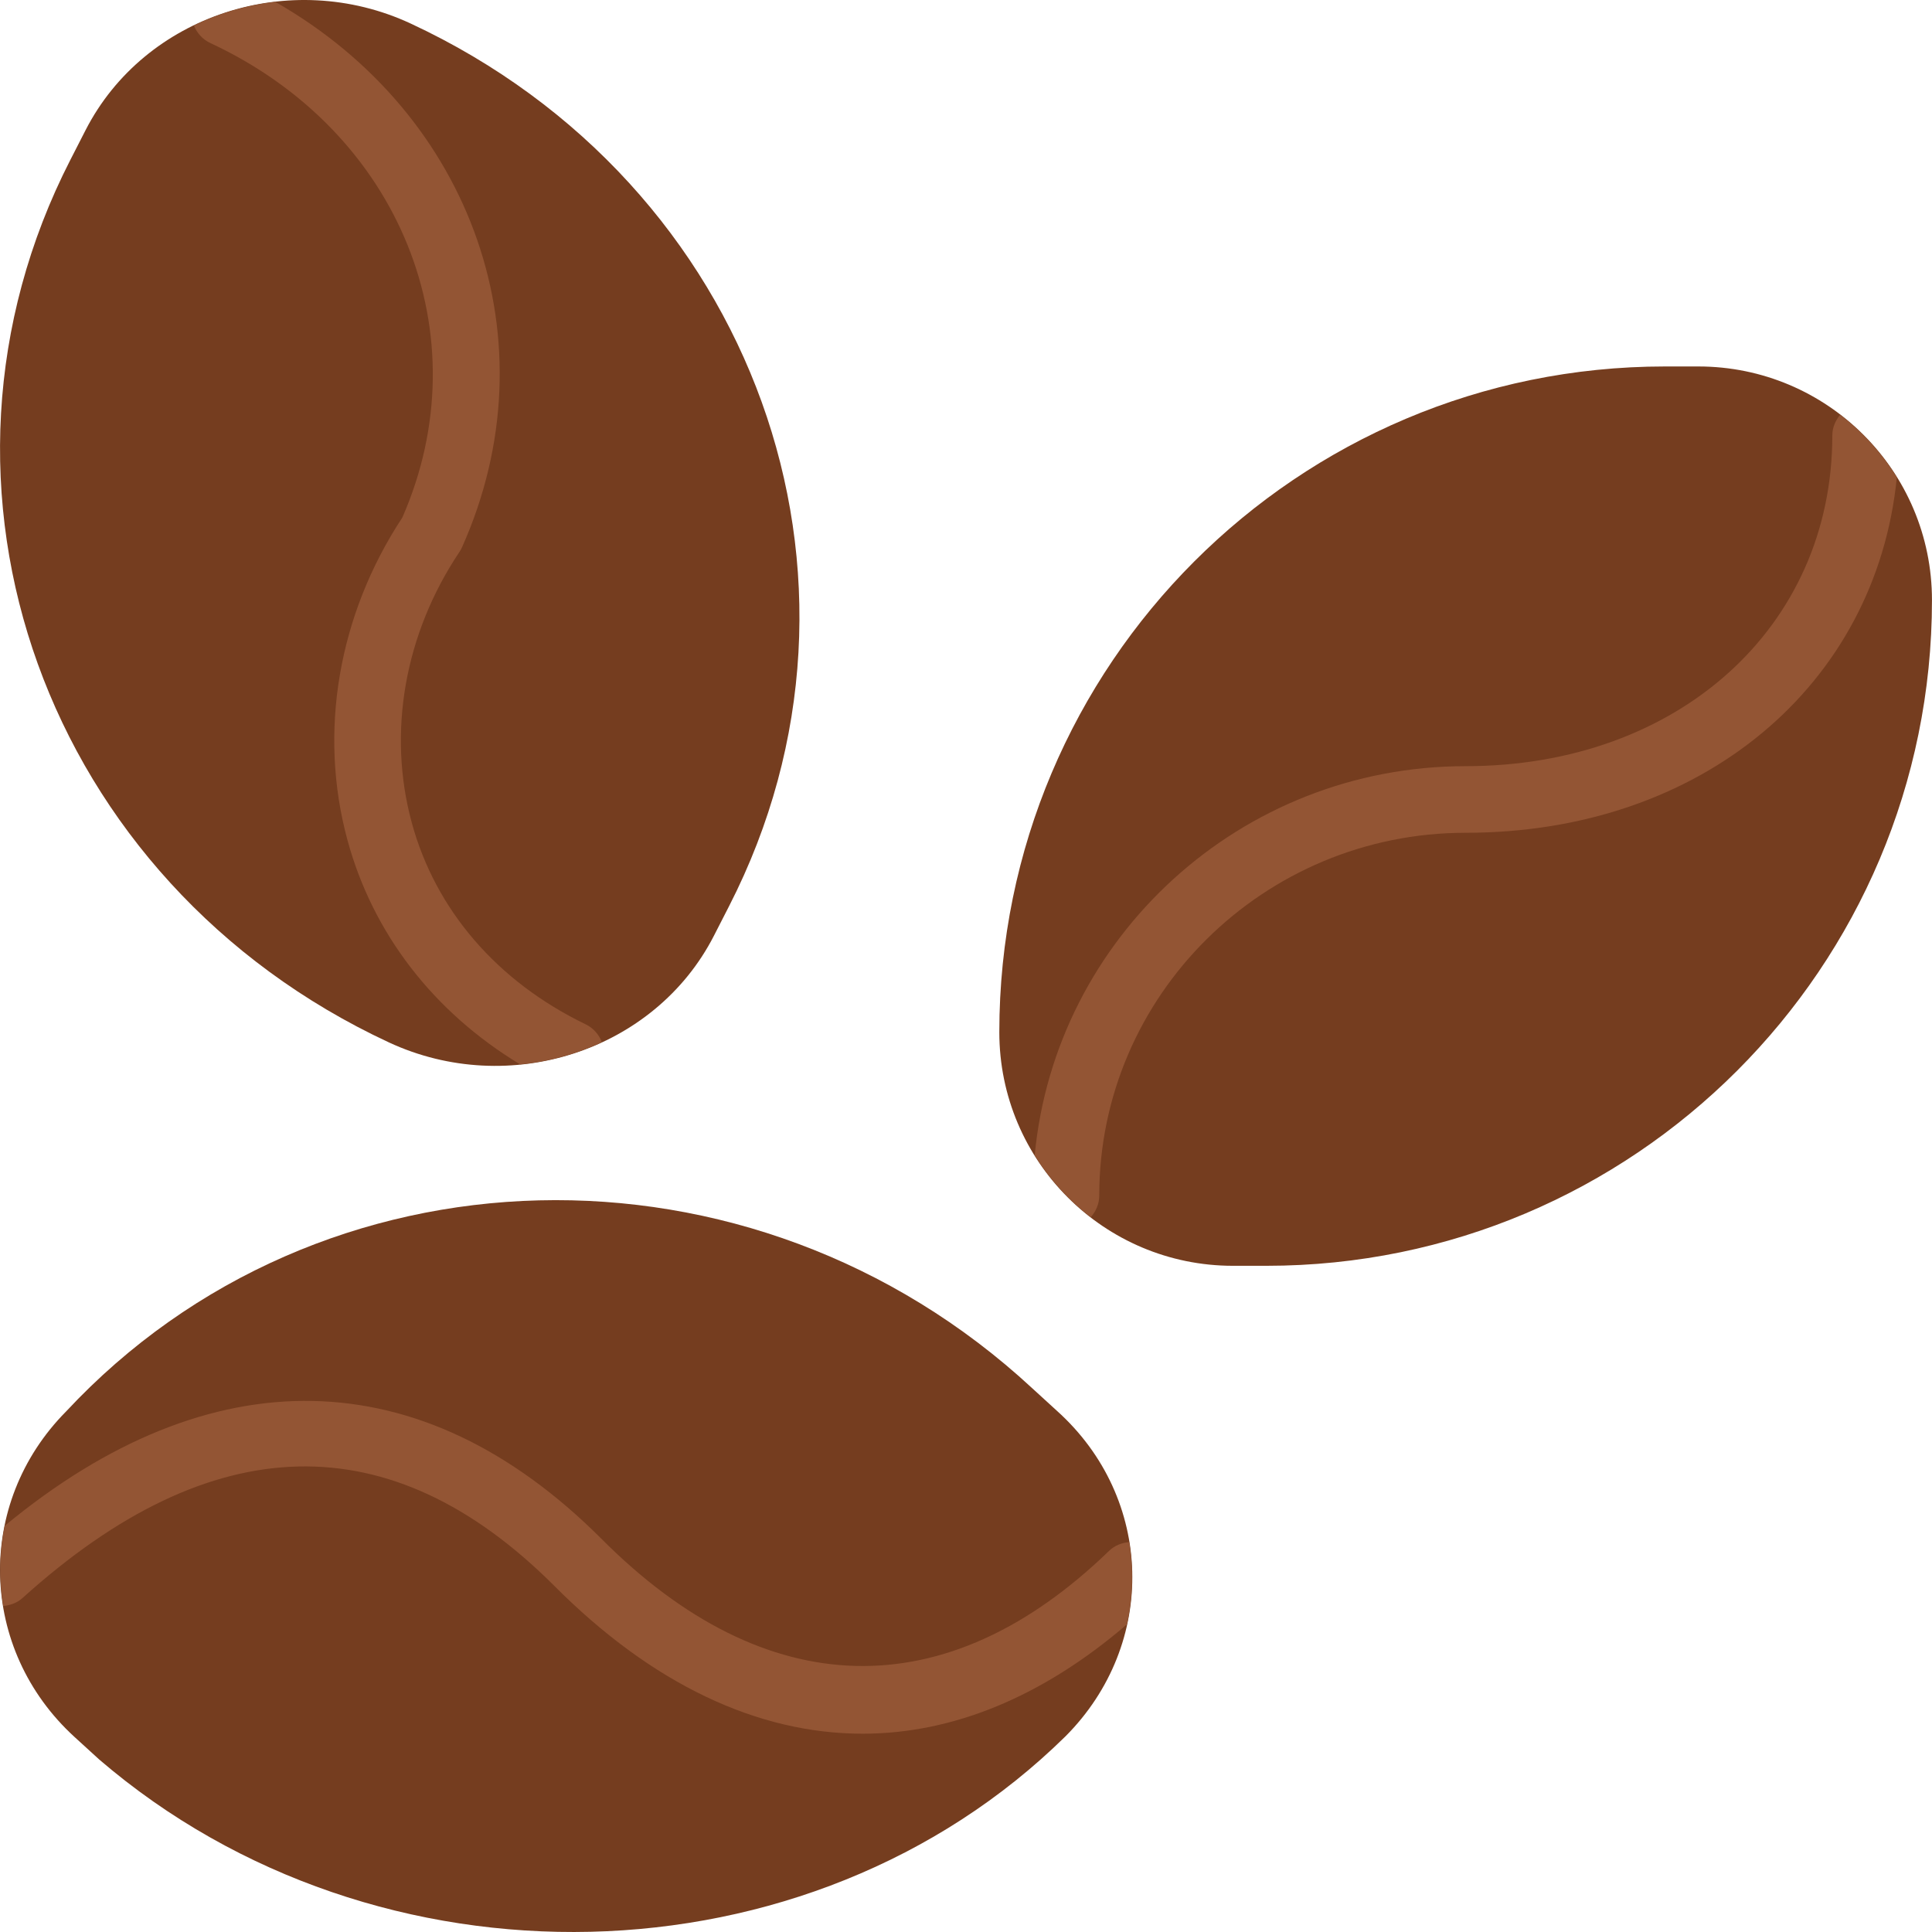 <?xml version="1.0"?>
<svg xmlns="http://www.w3.org/2000/svg" xmlns:xlink="http://www.w3.org/1999/xlink" version="1.1" id="Layer_1" x="0px" y="0px" viewBox="0 0 512.02 512.02" style="enable-background:new 0 0 512.02 512.02;" xml:space="preserve" width="512px" height="512px" class=""><g><g transform="translate(0 -1)">
	<path style="fill:#753D1F" d="M335.593,336.464h-8.828c-34.198,0-61.926-27.727-61.926-61.926l0,0   c0-97.43,78.98-176.419,176.419-176.419h8.828c34.198,0,61.926,27.727,61.926,61.926l0,0   C512.012,257.475,433.023,336.464,335.593,336.464" data-original="#9B512D" class="" data-old_color="#9B512D"/>
	<path style="fill:#753D1F" d="M18.667,43.33l4.025-7.865C38.309,5.001,76.885-7.641,108.85,7.243l0,0   c91.074,42.39,128.847,147.112,84.365,233.913l-4.025,7.865c-15.616,30.464-54.193,43.096-86.157,28.222l0,0   C11.958,234.853-25.815,130.123,18.667,43.33" data-original="#4C312C" class="" data-old_color="#4C312C"/>
	<path style="fill:#753D1F" d="M26.338,467.345l-6.568-5.994c-25.441-23.234-26.447-61.864-2.251-86.29l0,0   c67.169-72.042,181.61-75.079,256.018-6.171l6.568,6.003c25.759,23.146,26.721,61.767,2.26,86.281l0,0   C214.525,527.884,99.943,530.515,26.338,467.345" data-original="#6A3311" class="" data-old_color="#6A3311"/>
	<path style="fill:#935534" d="M159.526,277.203c-0.786-1.995-2.233-3.734-4.317-4.74c-23.42-11.308-39.786-30.279-46.08-53.425   c-6.506-23.879-1.907-50.026,12.606-71.724c0.282-0.415,0.53-0.847,0.724-1.306C146.726,91.682,125.39,31.399,72.946,1.491   c-7.53,0.865-14.822,3.001-21.566,6.268c0.812,1.969,2.286,3.681,4.37,4.652c50.3,23.411,72.077,77.365,50.882,125.74   c-17.011,25.83-22.316,56.956-14.539,85.522c6.744,24.788,22.837,45.55,45.762,59.418   C145.402,282.349,152.729,280.354,159.526,277.203" data-original="#684B47" class="active-path" data-old_color="#684B47"/>
	<path style="fill:#935534" d="M298.668,431.486c1.571-7.194,1.774-14.574,0.6-21.804c-1.933,0.185-3.822,0.865-5.323,2.313   c-43.14,41.807-90.951,40.651-134.647-3.275c-47.607-47.537-103.451-48.508-158.049-3.346c-1.421,7.018-1.545,14.204-0.397,21.248   c1.818-0.177,3.619-0.768,5.085-2.083c50.247-45.4,97.642-46.513,140.871-3.346c26.033,26.165,53.963,39.274,81.796,39.274   C252.447,460.467,276.219,450.757,298.668,431.486" data-original="#753D1F" class="" data-old_color="#753D1F"/>
	<path style="fill:#935534" d="M502.701,127.505c-3.972-6.409-9.057-12.023-15.025-16.587c-1.236,1.518-2.074,3.381-2.074,5.491   c0,50.785-40.872,87.64-97.174,87.64c-59.648,0-108.774,45.374-114.211,103.133c3.937,6.329,8.969,11.882,14.857,16.41   c1.359-1.554,2.251-3.522,2.251-5.747c0-53.01,43.564-96.141,97.103-96.141C450.856,221.705,497.219,182.722,502.701,127.505" data-original="#B76748" class="" data-old_color="#B76748"/>
</g></g> </svg>
